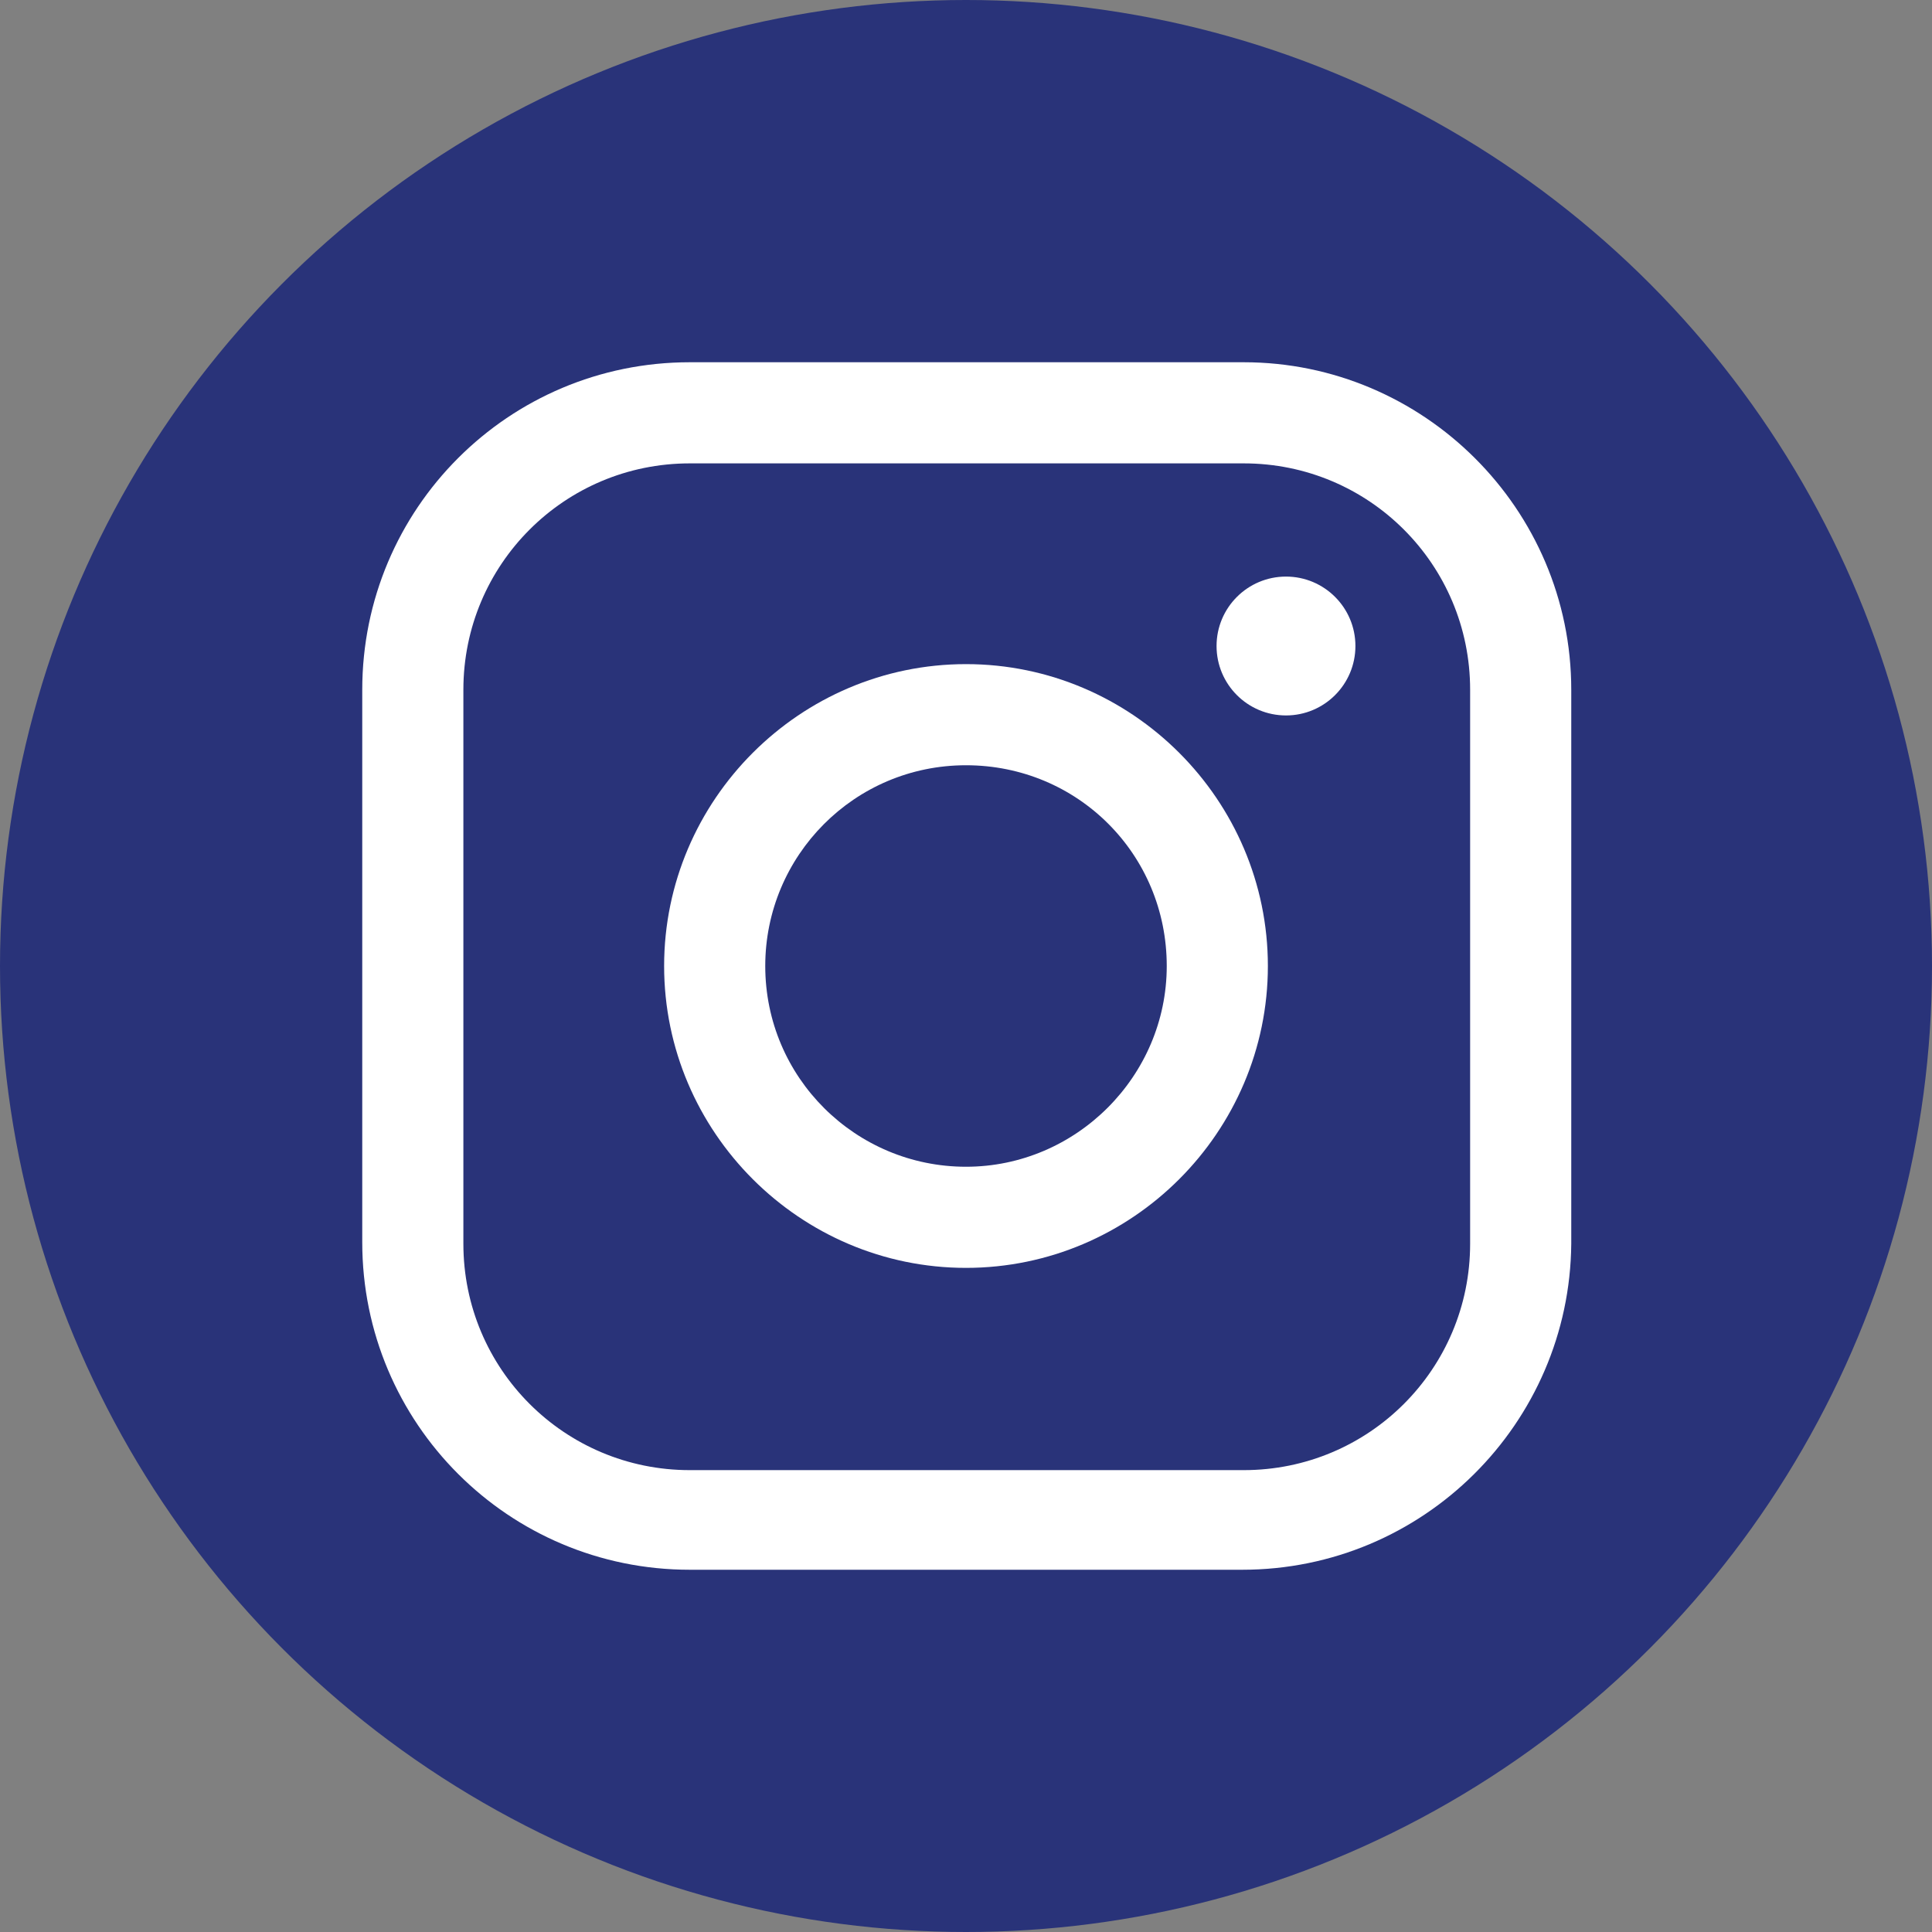 <svg id="Layer_1" xmlns="http://www.w3.org/2000/svg" viewBox="0 0 128 128"><rect x="0" y="0" width="128" height="128" fill="#808080" stroke="none"/><style>.st0{fill:#293379}.st1{fill:#fff}</style><circle class="st0" cx="64" cy="64" r="64"/><path class="st1" d="M82.3 104H45.7c-12 0-21.7-9.7-21.7-21.7V45.7c0-12 9.7-21.7 21.7-21.7h36.7c11.9 0 21.7 9.7 21.7 21.7v36.7C104 94.3 94.3 104 82.3 104zM45.7 30.7c-8.3 0-15 6.7-15 15v36.7c0 8.3 6.7 15 15 15h36.7c8.3 0 15-6.7 15-15V45.7c0-8.3-6.7-15-15-15H45.7z"/><path class="st1" d="M64 84c-11 0-20-9-20-20s9-20 20-20 20 9 20 20-9 20-20 20zm0-33.3c-7.4 0-13.3 6-13.3 13.3 0 7.4 6 13.3 13.3 13.3s13.3-6 13.3-13.3c0-7.4-5.9-13.3-13.3-13.3z"/><circle class="st1" cx="85.2" cy="42.8" r="4.6"/></svg>